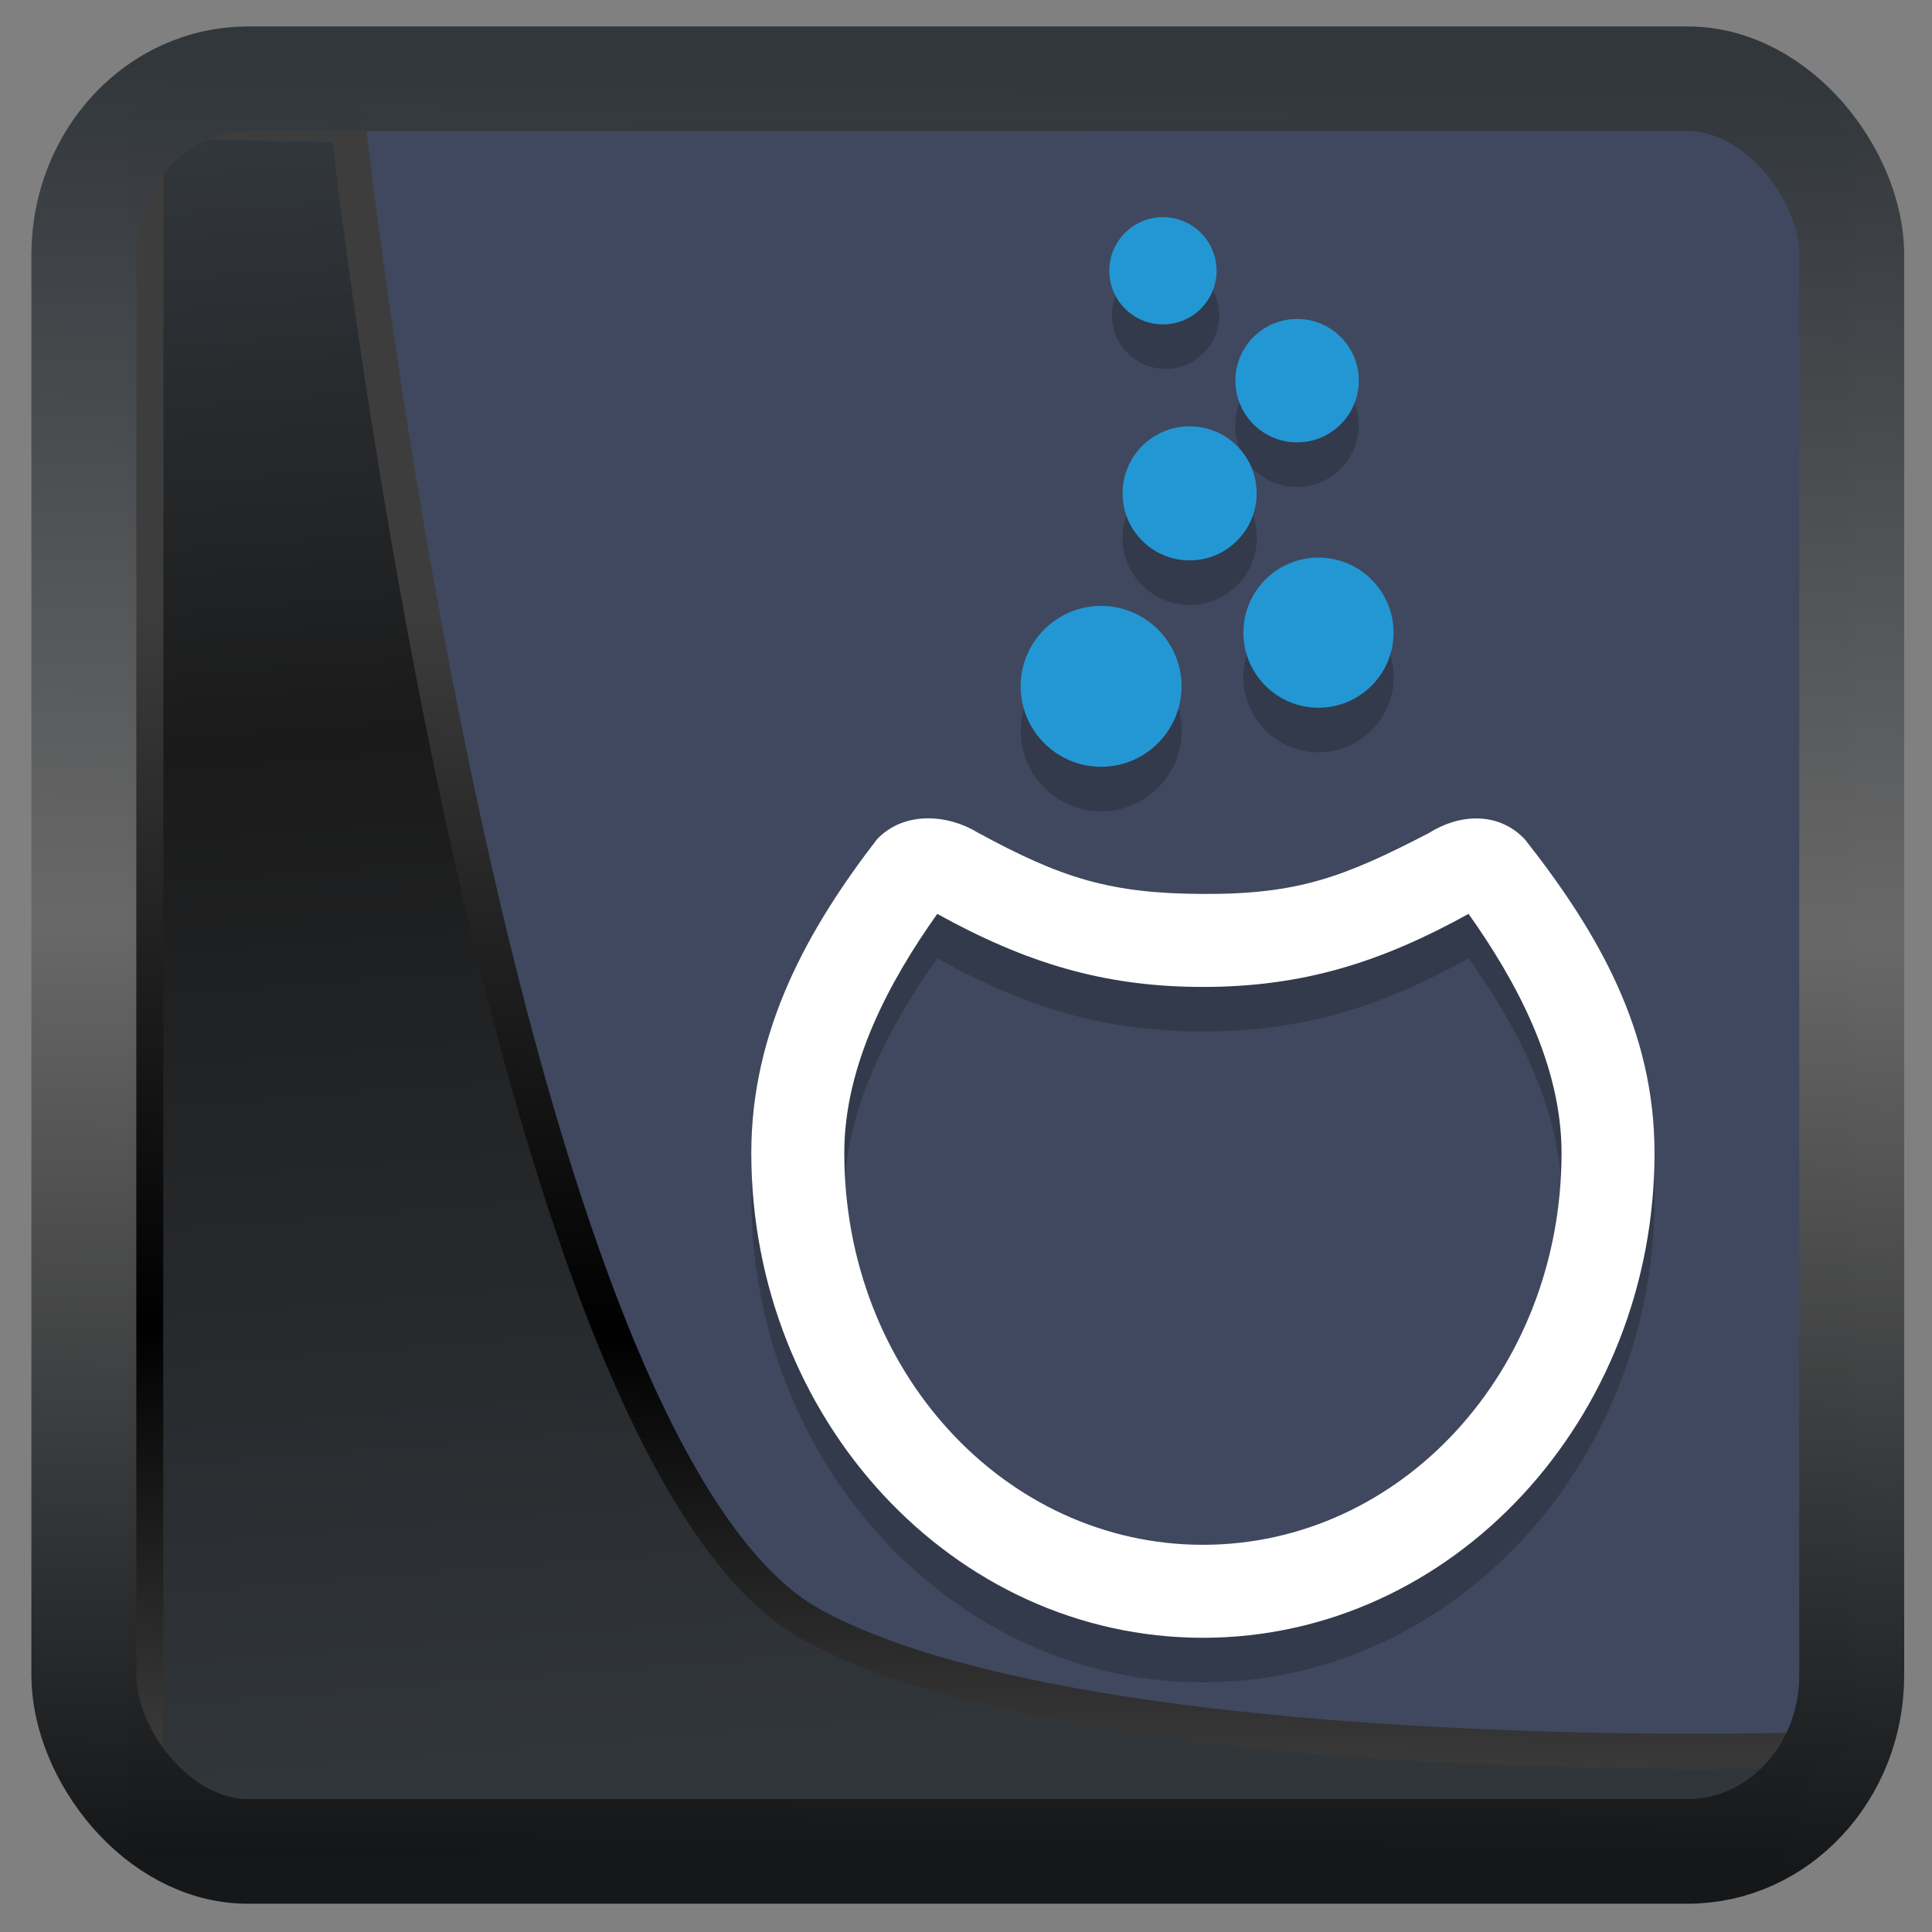 <?xml version="1.0" encoding="UTF-8" standalone="no"?>
<!-- Created with Inkscape (http://www.inkscape.org/) -->

<svg
  width="32"
  height="32"
  version="1.1"
  viewBox="0 0 32 32"
  id="svg22"
  xmlns:xlink="http://www.w3.org/1999/xlink"
  xmlns="http://www.w3.org/2000/svg"
  xmlns:svg="http://www.w3.org/2000/svg">
 <rect x="0" y="0" width="32" height="32" fill="#808080" stroke="none"/>
 <defs
   id="defs12">
  <linearGradient
    xlink:href="#linearGradient3487"
    id="linearGradient3403"
    gradientUnits="userSpaceOnUse"
    x1="6.949"
    y1="4.555"
    x2="11.215"
    y2="59.052" />
  <linearGradient
    id="linearGradient3487">
   <stop
     style="stop-color:#32373c;stop-opacity:1"
     offset="0"
     id="stop3481" />
   <stop
     id="stop3483"
     offset="0.368"
     style="stop-color:#1a1a1a;stop-opacity:1" />
   <stop
     style="stop-color:#31363b;stop-opacity:1"
     offset="1"
     id="stop3485" />
  </linearGradient>
  <linearGradient
    xlink:href="#linearGradient20604"
    id="linearGradient20558"
    gradientUnits="userSpaceOnUse"
    x1="25.802"
    y1="20.374"
    x2="25.111"
    y2="58.913" />
  <linearGradient
    id="linearGradient20604">
   <stop
     id="stop20598"
     offset="0"
     style="stop-color:#3d3d3d;stop-opacity:1" />
   <stop
     style="stop-color:#000000;stop-opacity:1"
     offset="0.618"
     id="stop20600" />
   <stop
     id="stop20602"
     offset="1"
     style="stop-color:#3d3d3d;stop-opacity:1" />
  </linearGradient>
  <filter
    style="color-interpolation-filters:sRGB"
    id="filter20720"
    x="-0.011"
    y="-0.01"
    width="1.021"
    height="1.02">
   <feGaussianBlur
     stdDeviation="0"
     id="feGaussianBlur20722" />
  </filter>
  <linearGradient
    gradientTransform="translate(0.361,-0.13)"
    xlink:href="#linearGradient4555"
    id="linearGradient4557"
    x1="43.5"
    y1="64.012"
    x2="44.142"
    y2="0.306"
    gradientUnits="userSpaceOnUse" />
  <linearGradient
    id="linearGradient4555">
   <stop
     style="stop-color:#141618;stop-opacity:1"
     offset="0"
     id="stop4551" />
   <stop
     id="stop4559"
     offset="0.518"
     style="stop-color:#686868;stop-opacity:1" />
   <stop
     style="stop-color:#31363b;stop-opacity:1"
     offset="1"
     id="stop4553" />
  </linearGradient>
  <filter
    style="color-interpolation-filters:sRGB"
    id="filter4601"
    x="-0.03"
    width="1.059"
    y="-0.03"
    height="1.059">
   <feGaussianBlur
     stdDeviation="0"
     id="feGaussianBlur4603" />
  </filter>
 </defs>
 <rect
   style="fill:#3f485e;fill-opacity:1;stroke-width:0.679"
   width="27.145"
   height="27.145"
   x="3.547"
   y="2.036"
   rx="0.495"
   ry="0.585"
   id="rect2" />
 <path
   style="display:inline;mix-blend-mode:normal;fill:url(#linearGradient3403);fill-opacity:1;stroke:url(#linearGradient20558);stroke-width:1.162;stroke-linecap:butt;stroke-linejoin:round;stroke-miterlimit:4;stroke-dasharray:none;stroke-opacity:1"
   d="M 4.704,3.981 4.691,60.802 H 58.595 l 1.022,-2.866 c 0,0 -23.875,0.766 -32.844,-4.14 C 16.258,48.042 11.401,4.098 11.401,4.098 Z"
   id="path1686"
   transform="matrix(0.5,0,0,0.5,0.066,0.017)" />
 <rect
   style="display:inline;fill:none;fill-opacity:1;stroke:url(#linearGradient4557);stroke-width:3.714;stroke-linejoin:round;stroke-miterlimit:7.8;stroke-dasharray:none;stroke-opacity:0.995"
   id="rect4539"
   width="62.567"
   height="62.867"
   x="1.032"
   y="0.596"
   ry="6.245"
   rx="5.803"
   transform="matrix(0.468,0,0,0.467,0.906,1.027)" />
 <g
   style="enable-background:new"
   transform="matrix(0.11,0,0,0.11,-1.306,-53.017)"
   id="g4">
  <g
    transform="translate(-0.208,7)"
    id="g3">
   <path
     opacity="0.2"
     transform="matrix(6.685,0,0,6.685,-56.804,460.89)"
     d="M 36.557,8 A 1.208,1.208 0 0 0 35.35,9.209 1.208,1.208 0 0 0 36.557,10.416 1.208,1.208 0 0 0 37.766,9.209 1.208,1.208 0 0 0 36.557,8 Z m 2.961,2.295 a 1.389,1.389 0 0 0 -1.391,1.391 1.389,1.389 0 0 0 1.391,1.389 1.389,1.389 0 0 0 1.389,-1.389 1.389,1.389 0 0 0 -1.389,-1.391 z m -2.416,2.416 a 1.51,1.51 0 0 0 -1.512,1.512 1.51,1.51 0 0 0 1.512,1.51 1.51,1.51 0 0 0 1.51,-1.51 1.51,1.51 0 0 0 -1.51,-1.512 z m 2.9,2.957 c -0.933,7.67e-4 -1.691,0.762 -1.69,1.695 6.15e-4,0.931 0.759,1.688 1.691,1.688 h 0.002 c 0.933,-9.23e-4 1.69,-0.76 1.69,-1.693 -9.2e-4,-0.931 -0.76,-1.69 -1.693,-1.69 z m -4.896,1.088 c -0.999,0.001 -1.812,0.814 -1.81,1.815 0.001,0.998 0.814,1.81 1.812,1.81 h 0.002 c 0.999,-0.001 1.81,-0.814 1.81,-1.815 -0.001,-0.998 -0.815,-1.81 -1.815,-1.81 z m -3.928,4.787 c -0.406,0.007 -0.809,0.146 -1.119,0.471 -1.563,2.026 -2.83,4.305 -2.83,7.066 0,5.985 4.541,10.92 10.172,10.92 5.631,0 10.172,-4.935 10.172,-10.92 0,-2.762 -1.27,-4.968 -2.922,-7.066 -0.619,-0.65 -1.513,-0.555 -2.164,-0.139 -1.905,0.986 -2.933,1.381 -5.086,1.371 -2.083,-0.009 -3.177,-0.35 -5.082,-1.389 -0.325,-0.199 -0.735,-0.322 -1.141,-0.314 z m 0.238,2.15 c 1.974,1.092 3.736,1.647 5.984,1.647 2.25,0 4.009,-0.555 5.984,-1.647 1.078,1.52 2.094,3.406 2.094,5.387 0,4.907 -3.616,8.826 -8.078,8.826 -4.462,0 -8.078,-3.919 -8.078,-8.826 0,-1.978 1.014,-3.866 2.094,-5.387 z"
     id="path3" />
  </g>
 </g>
 <g
   style="enable-background:new"
   transform="matrix(0.11,0,0,0.11,-1.306,-53.754)"
   id="g8">
  <g
    fill="#2397d4"
    transform="translate(-0.208,7)"
    id="g7">
   <path
     d="m 177.89,597.13 h -0.01 c -6.673,0 -12.107,-5.427 -12.114,-12.095 -0.01,-6.691 5.425,-12.125 12.104,-12.132 6.683,0 12.116,5.427 12.124,12.095 0,6.691 -5.425,12.126 -12.104,12.133 z"
     id="path4" />
   <path
     d="m 210.61,588.24 c -6.231,0 -11.302,-5.066 -11.307,-11.292 -0.01,-6.242 5.061,-11.316 11.296,-11.321 6.239,0 11.311,5.065 11.317,11.291 0,6.242 -5.062,11.316 -11.296,11.323 h -0.01 z"
     id="path5" />
   <circle
     cx="-17"
     cy="-15.701"
     r="7"
     transform="matrix(1.442,0,0,1.442,215.72,578.6)"
     id="circle5" />
   <circle
     cx="82.5"
     cy="-16.522"
     r="11.5"
     transform="matrix(0.808,0,0,0.808,140.73,552.34)"
     id="circle6" />
   <circle
     cy="-37.522"
     r="10.5"
     transform="matrix(0.769,0,0,0.769,187.19,551.3)"
     id="circle7"
     cx="0" />
  </g>
  <path
    fill="#ffffff"
    d="M 143.93,615.04 C 133.48,628.59 125,643.82 125,662.28 c 0,40.006 30.358,73 68,73 37.64,0 68,-32.993 68,-73 0,-18.461 -8.489,-33.212 -19.53,-47.238 -4.14,-4.345 -10.118,-3.699 -14.469,-0.919 -12.733,6.589 -19.606,9.221 -34.001,9.156 -13.922,-0.062 -21.237,-2.336 -33.97,-9.277 -4.351,-2.659 -10.964,-3.305 -15.104,1.039 z m 9.07,11.24 c 13.198,7.298 24.969,11 40,11 15.044,0 26.795,-3.703 40,-11 7.205,10.16 14,22.758 14,36 0,32.801 -24.175,59 -54,59 -29.826,0 -54,-26.199 -54,-59 0,-13.225 6.779,-25.832 14,-36 z"
    id="path7" />
 </g>
</svg>
